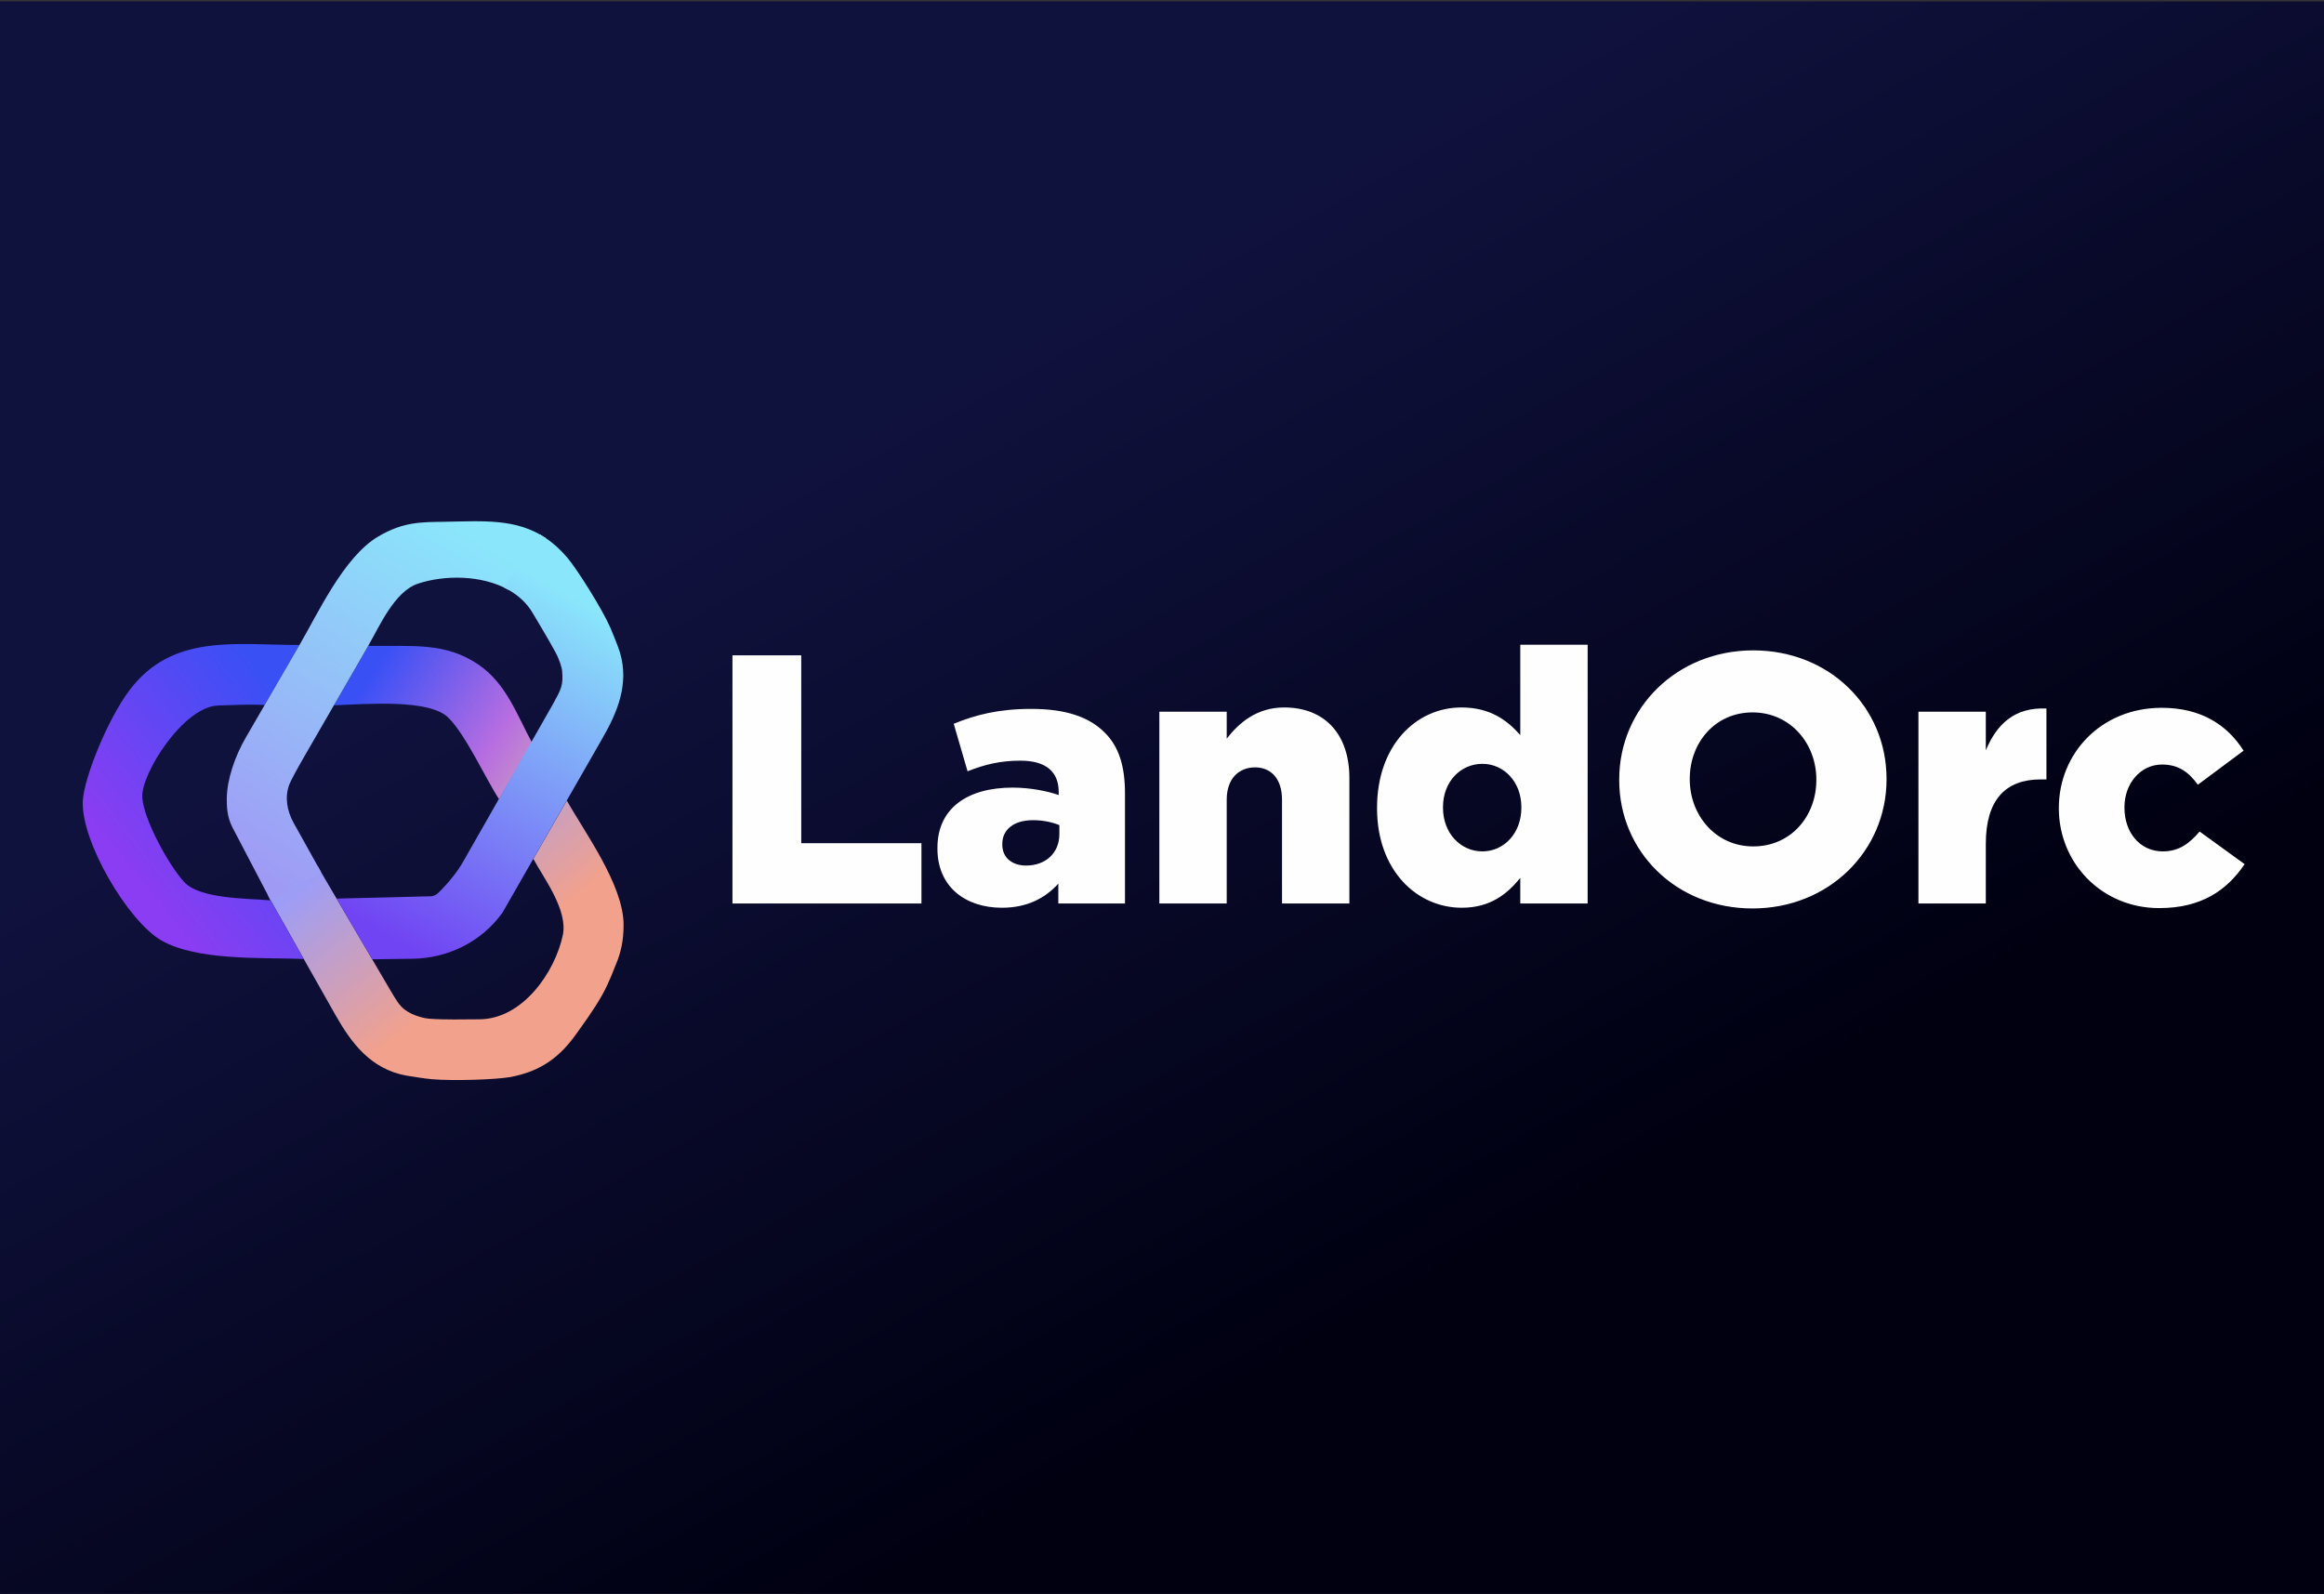 <?xml version="1.0" encoding="utf-8"?>
<!-- Generator: Adobe Illustrator 21.0.2, SVG Export Plug-In . SVG Version: 6.00 Build 0)  -->
<svg version="1.1" xmlns="http://www.w3.org/2000/svg" xmlns:xlink="http://www.w3.org/1999/xlink" x="0px" y="0px"
	 viewBox="0 0 1366 937" style="enable-background:new 0 0 1366 937;" xml:space="preserve">
<rect x="0" y="0" width="1366" height="937" fill="#333333" stroke="none"/>
<style type="text/css">
	.st0{fill:url(#SVGID_1_);}
	.st1{fill-rule:evenodd;clip-rule:evenodd;fill:url(#SVGID_2_);}
	.st2{fill-rule:evenodd;clip-rule:evenodd;fill:url(#SVGID_3_);}
	.st3{fill-rule:evenodd;clip-rule:evenodd;fill:url(#SVGID_4_);}
	.st4{fill:#FEFEFE;}
	.st5{fill-rule:evenodd;clip-rule:evenodd;fill:url(#SVGID_5_);}
	.st6{fill-rule:evenodd;clip-rule:evenodd;fill:url(#SVGID_6_);}
</style>
<g id="Layer_1">
</g>
<g id="Layer_2">
	<linearGradient id="SVGID_1_" gradientUnits="userSpaceOnUse" x1="840.088" y1="754.636" x2="549.738" y2="227.31">
		<stop  offset="0" style="stop-color:#000011"/>
		<stop  offset="1" style="stop-color:#10123E"/>
	</linearGradient>
	<rect y="0.84" class="st0" width="1366" height="937"/>
	
		<linearGradient id="SVGID_2_" gradientUnits="userSpaceOnUse" x1="226.14" y1="452.926" x2="289.646" y2="371.815" gradientTransform="matrix(1 0 0 -1 0 938)">
		<stop  offset="0" style="stop-color:#9E9DF5"/>
		<stop  offset="1" style="stop-color:#F2A18C"/>
	</linearGradient>
	<path class="st1" d="M159.07,529.31l38.03,67.26c9.53,16.85,20.9,31.87,41.62,35.73c2.34,0.44,11.57,1.85,14.94,2.13
		c13.35,1.12,37.79,0.19,45.62-1.16c19.46-3.36,30.53-12.87,39.5-25.55c2.97-4.2,9.99-13.56,15.14-22.74
		c4.32-7.7,7.01-15.52,7.98-17.76c2.82-6.54,4.67-13.76,4.63-23.7c-0.1-23.51-23.37-54.93-33.36-72.91l-19.68,34.29
		c5.74,10.88,20.5,29.93,17.3,44.93c-4.59,21.57-23.52,49.33-49.11,49.39c-9.86,0.02-19.85,0.38-29.69-0.37
		c-1.7-0.13-9.09-1.42-14.22-5.41c-3.09-2.4-4.8-5.35-8.37-11.36l-40.64-69.29l-1.98-3.55l-29.24,17.16L159.07,529.31z"/>
	
		<linearGradient id="SVGID_3_" gradientUnits="userSpaceOnUse" x1="326.247" y1="479.643" x2="220.917" y2="546.688" gradientTransform="matrix(1 0 0 -1 0 938)">
		<stop  offset="0" style="stop-color:#CB9FBE"/>
		<stop  offset="0.341" style="stop-color:#B76DE1"/>
		<stop  offset="1" style="stop-color:#3950F5"/>
	</linearGradient>
	<path class="st2" d="M196.21,414.62c19.03-0.66,56.2-3.92,67.44,7.39c10.45,10.51,22.06,36.3,29.71,47.85l19.26-33.44
		c-8.55-15.63-14.93-34.56-31.42-45.74c-19.45-13.19-38.41-10.68-64.73-10.97L196.21,414.62z"/>
	
		<linearGradient id="SVGID_4_" gradientUnits="userSpaceOnUse" x1="186.864" y1="502.724" x2="83.405" y2="419.094" gradientTransform="matrix(1 0 0 -1 0 938)">
		<stop  offset="0" style="stop-color:#3950F5"/>
		<stop  offset="1" style="stop-color:#8A3DF2"/>
	</linearGradient>
	<path class="st3" d="M94.85,552.86c21.15,12.1,59.07,9.94,83.7,10.9l-19.48-34.45c-13.69-1.22-41.34-0.75-50.67-10.65
		c-8.73-9.26-24.08-36.8-24.78-50.09c-0.72-13.62,24.1-53.18,44.62-53.82c8.66-0.27,18.68-0.78,27.33-0.3l20.46-35.29
		c-37.56,0.07-74.61-6.89-99.83,26.49c-13.17,17.44-26.97,52.1-27.53,65.35C47.65,495.04,75.47,541.78,94.85,552.86z"/>
	<path class="st4" d="M430.53,531.14h111.08v-35.43h-70.65V385.26h-40.43V531.14z M588.92,533.64c14.8,0,25.42-5.63,33.14-14.17
		v11.67h39.18v-64.81c0-15.84-3.54-27.51-12.09-35.84c-8.96-8.96-22.72-13.75-42.93-13.75c-19.38,0-32.93,3.54-45.64,8.75
		l8.13,27.93c10-3.96,19.17-6.25,31.05-6.25c15.21,0,22.51,6.67,22.51,18.34v1.88c-6.46-2.29-16.67-4.38-27.09-4.38
		c-26.47,0-44.18,12.09-44.18,35.43v0.42C550.99,521.35,567.45,533.64,588.92,533.64z M603.09,508.84c-8.13,0-13.96-4.58-13.96-12.3
		v-0.42c0-8.34,6.67-13.96,18.13-13.96c5.84,0,11.46,1.25,15.42,2.92v5.21C622.68,501.55,614.55,508.84,603.09,508.84z
		 M681.44,531.14h39.6v-61.06c0-12.3,7.09-18.96,16.67-18.96c9.38,0,15.83,6.67,15.83,18.96v61.06h39.6v-73.77
		c0-25.63-14.38-41.47-38.34-41.47c-16.05,0-26.47,8.96-33.76,18.34V418.4h-39.6V531.14z M859.2,533.64
		c16.88,0,26.68-8.13,34.39-17.51v15h39.6V379.01h-39.6v53.14c-7.5-8.54-17.51-16.25-34.6-16.25c-26.67,0-49.59,22.3-49.59,58.98
		v0.42C809.4,511.34,832.53,533.64,859.2,533.64z M871.3,500.51c-12.72,0-23.14-10.63-23.14-25.63v-0.42
		c0-15,10.42-25.42,23.14-25.42c12.71,0,22.92,10.63,22.92,25.42v0.42C894.22,489.88,884.01,500.51,871.3,500.51z M1030.09,534.06
		c45.01,0,78.78-33.97,78.78-75.86v-0.42c0-41.89-33.35-75.44-78.36-75.44s-78.77,33.97-78.77,75.86v0.42
		C951.74,500.51,985.08,534.06,1030.09,534.06z M1030.51,497.59c-22.09,0-37.3-18.34-37.3-39.39v-0.42
		c0-21.05,14.8-38.97,36.89-38.97c22.3,0,37.51,18.34,37.51,39.39v0.42C1067.6,479.67,1052.81,497.59,1030.51,497.59z
		 M1127.62,531.14h39.6v-35.01c0-26.05,11.67-37.93,32.3-37.93h3.33v-41.68c-18.75-0.83-29.18,9.17-35.63,24.59V418.4h-39.6V531.14z
		 M1269.12,533.85c24.8,0,39.8-10.42,50.23-25.84l-26.46-19.17c-6.25,7.29-12.29,11.67-21.67,11.67
		c-13.34,0-22.51-11.04-22.51-25.63v-0.42c0-13.75,9.38-25.01,22.09-25.01c9.59,0,15.63,4.38,21.05,11.88l26.88-20.01
		c-9.59-15.21-25.01-25.22-48.14-25.22c-35.64,0-60.44,26.88-60.44,58.77v0.42C1210.15,507.17,1235.16,533.85,1269.12,533.85z"/>
	<linearGradient id="SVGID_5_" gradientUnits="userSpaceOnUse" x1="270.098" y1="311.169" x2="148.268" y2="510.278">
		<stop  offset="0" style="stop-color:#8AE6FB"/>
		<stop  offset="1" style="stop-color:#9F9BF5"/>
	</linearGradient>
	<path class="st5" d="M320.82,316.35l-21.86,30.45c-15.84-8.95-37.95-8.8-53.29-3.68c-13.76,4.59-22.5,24.86-28.88,35.89h0.03
		l-37.88,65.58c-4.45,7.71-8.11,14.48-8.93,16.7c-2.66,7.17-1.44,15.23,2.63,22.55l16.13,28.95l-29.7,16.52l-22.47-42.95
		c-3.21-6.15-3.34-12.62-3.3-16.89c0.1-11.18,4.72-24.76,11.18-35.9l31.55-54.41c10.44-17.73,25.89-51.65,46.1-63.65
		c14.97-8.9,25.69-8.55,39.11-8.77C284.03,306.36,303.46,304.66,320.82,316.35z"/>
	<linearGradient id="SVGID_6_" gradientUnits="userSpaceOnUse" x1="344.487" y1="355.567" x2="231.686" y2="553.878">
		<stop  offset="0" style="stop-color:#8AE6FB"/>
		<stop  offset="1" style="stop-color:#7043F3"/>
	</linearGradient>
	<path class="st6" d="M353.74,434.66l-58.4,101.86c-12.4,17.33-32.25,26.83-52.87,27.11l-23.7,0.31l-20.93-35.68l56.14-1.38
		c3.05-0.88,3.62-1.97,6.58-4.99c3.63-3.73,8.31-9.46,11.68-15.35l52.64-92.38c5.09-9.23,6.3-11.31,5.49-20.1
		c-0.09-0.99-1.23-5.75-3.87-10.59c-4.25-7.79-8.86-15.45-13.37-23.06c-3.48-5.88-8.41-10.35-14.18-13.6v-0.01l-2.88-1.5
		l21.18-31.15l3.56,2.2c4.38,2.94,8.62,6.73,12.76,11.62c5.48,6.48,20.14,29.53,25.2,41.07c0.87,1.99,4.64,11.24,5.57,14.37
		C369.94,402.11,362.98,418.69,353.74,434.66z"/>
</g>
</svg>
